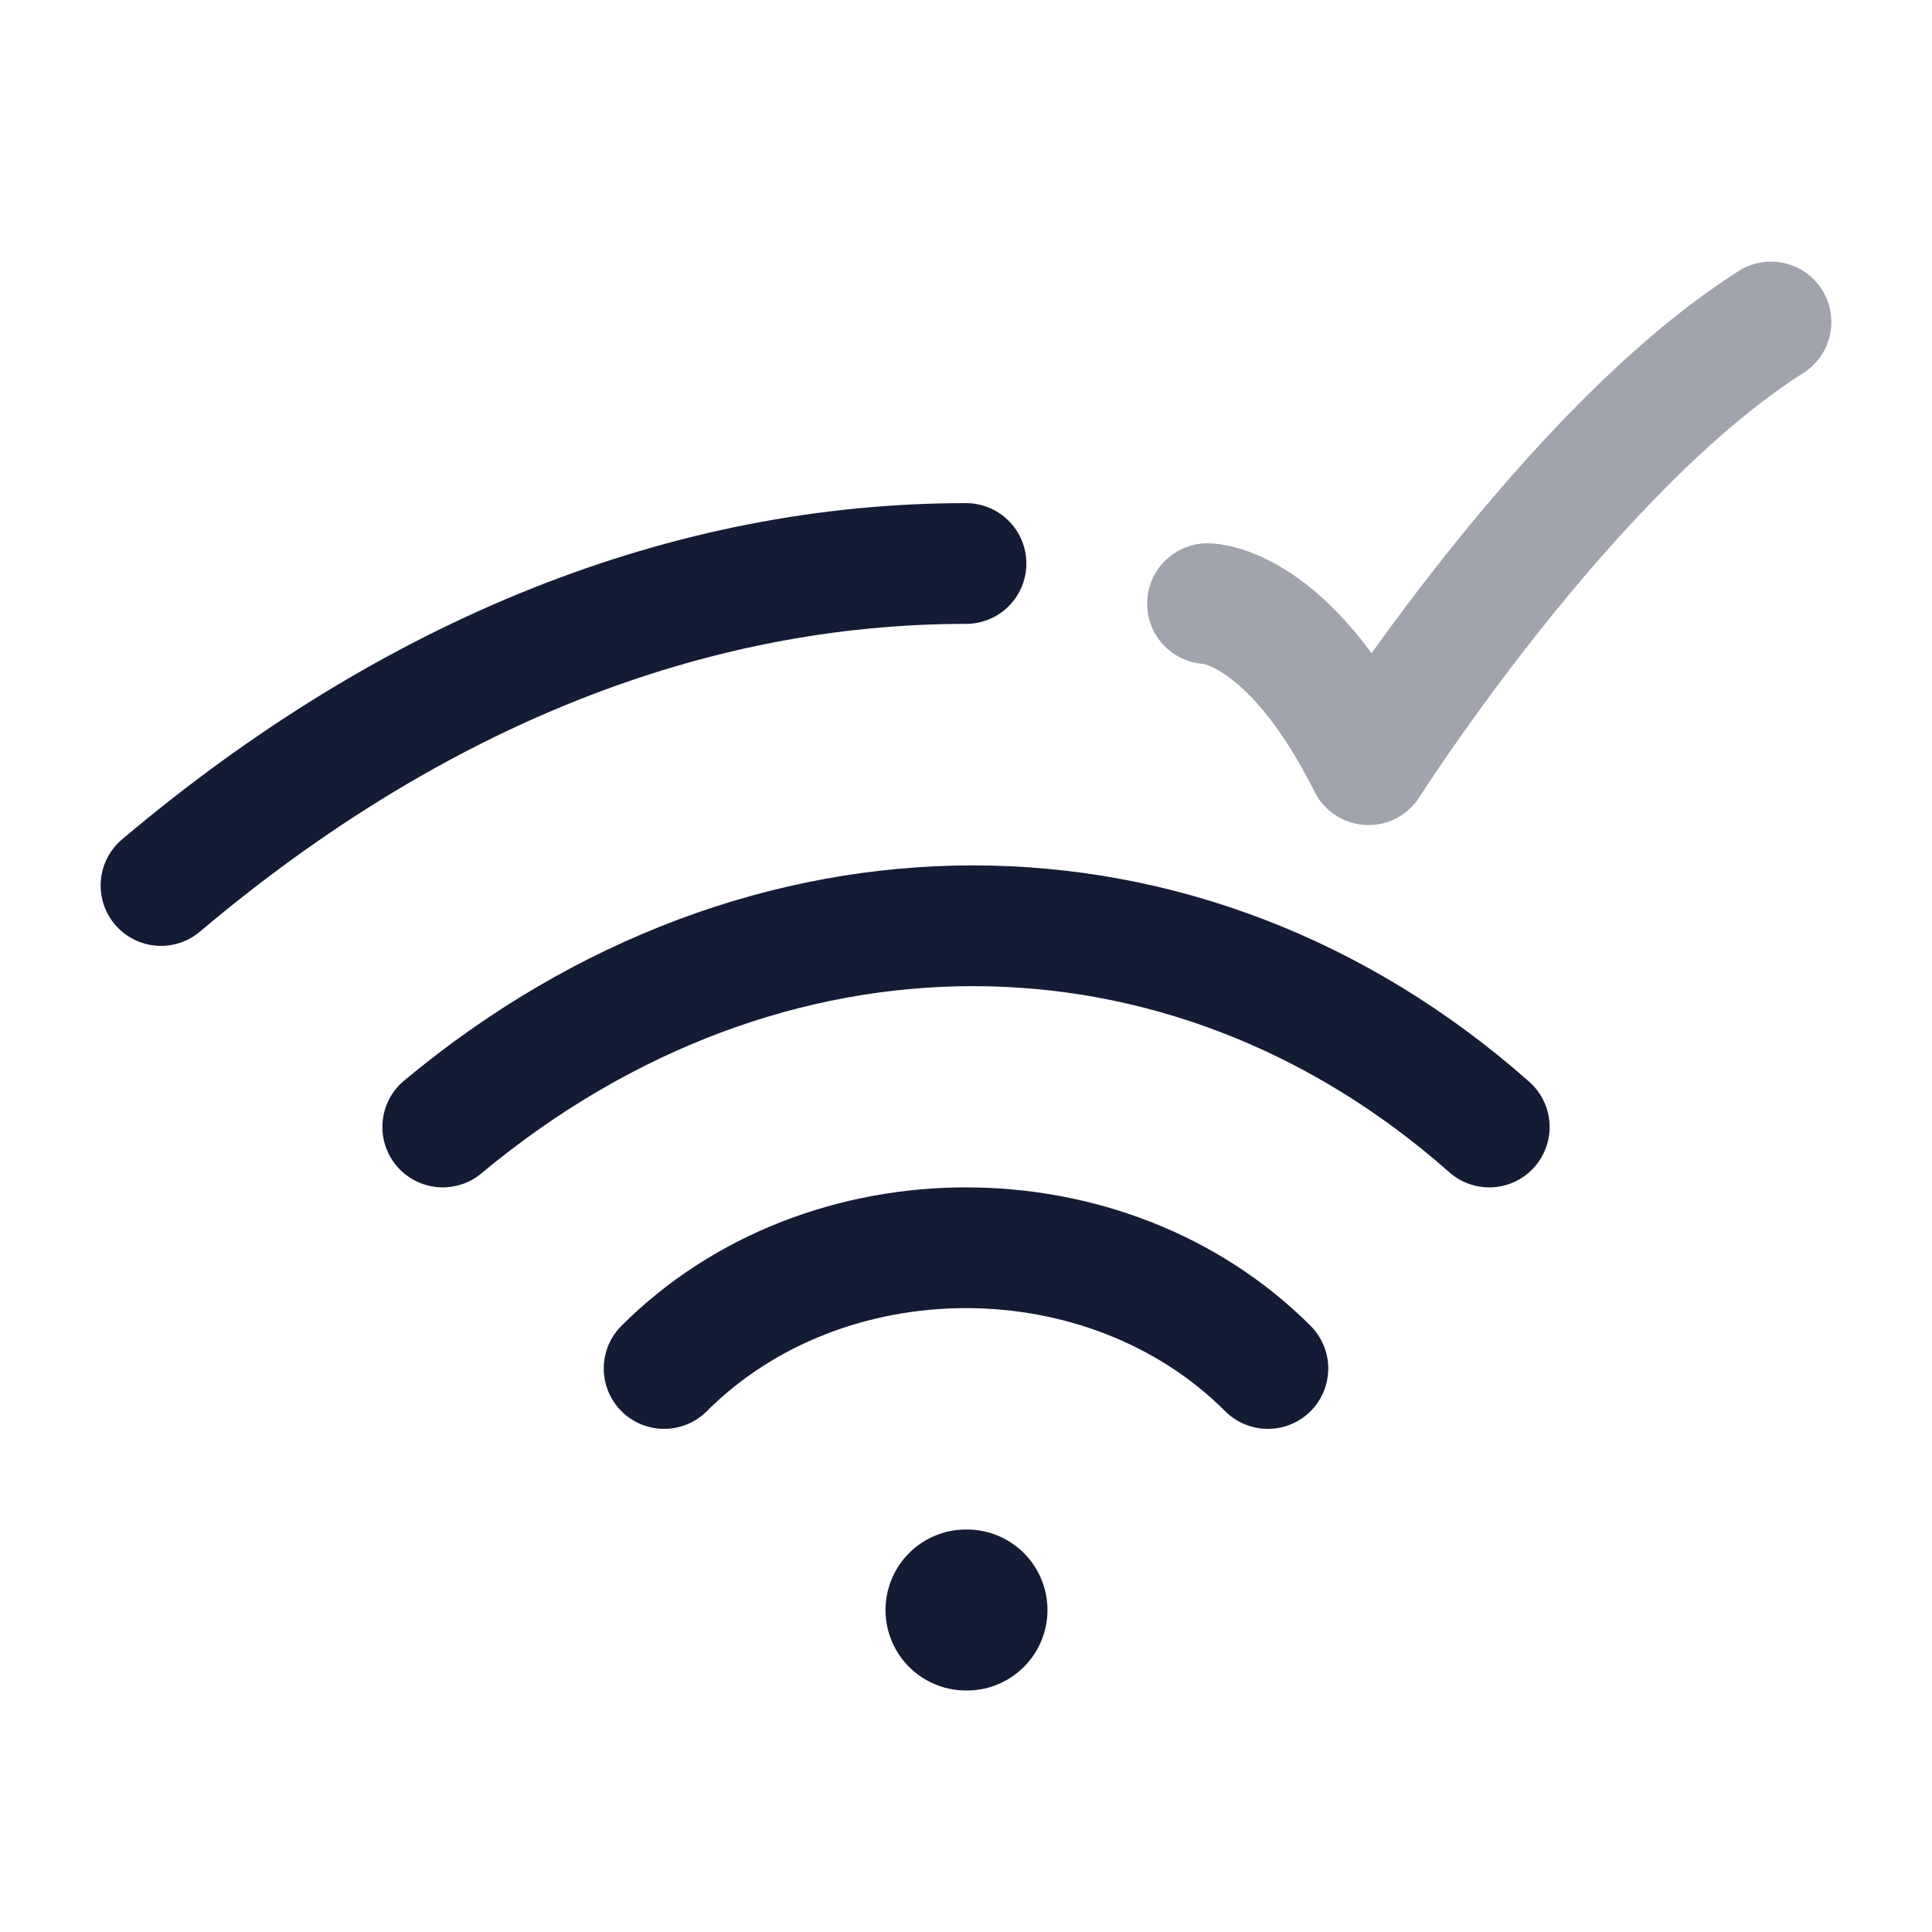 <svg width="24" height="24" viewBox="0 0 24 24" fill="none" xmlns="http://www.w3.org/2000/svg">
<path d="M12 20H12.012" stroke="#141B34" stroke-width="2" stroke-linecap="round" stroke-linejoin="round"/>
<path d="M8.25 17C10.25 15 13.75 15 15.75 17" stroke="#141B34" stroke-width="1.5" stroke-linecap="round" stroke-linejoin="round"/>
<path d="M18.5 14C14.732 10.667 9.5 10.667 5.5 14" stroke="#141B34" stroke-width="1.5" stroke-linecap="round" stroke-linejoin="round"/>
<path d="M2 11C5.158 8.333 8.579 7 12 7" stroke="#141B34" stroke-width="1.5" stroke-linecap="round" stroke-linejoin="round"/>
<path opacity="0.4" d="M15 7.499C15 7.499 16 7.499 17 9.499C17 9.499 19.477 5.601 22 4" stroke="#141B34" stroke-width="1.5" stroke-linecap="round" stroke-linejoin="round"/>
</svg>
